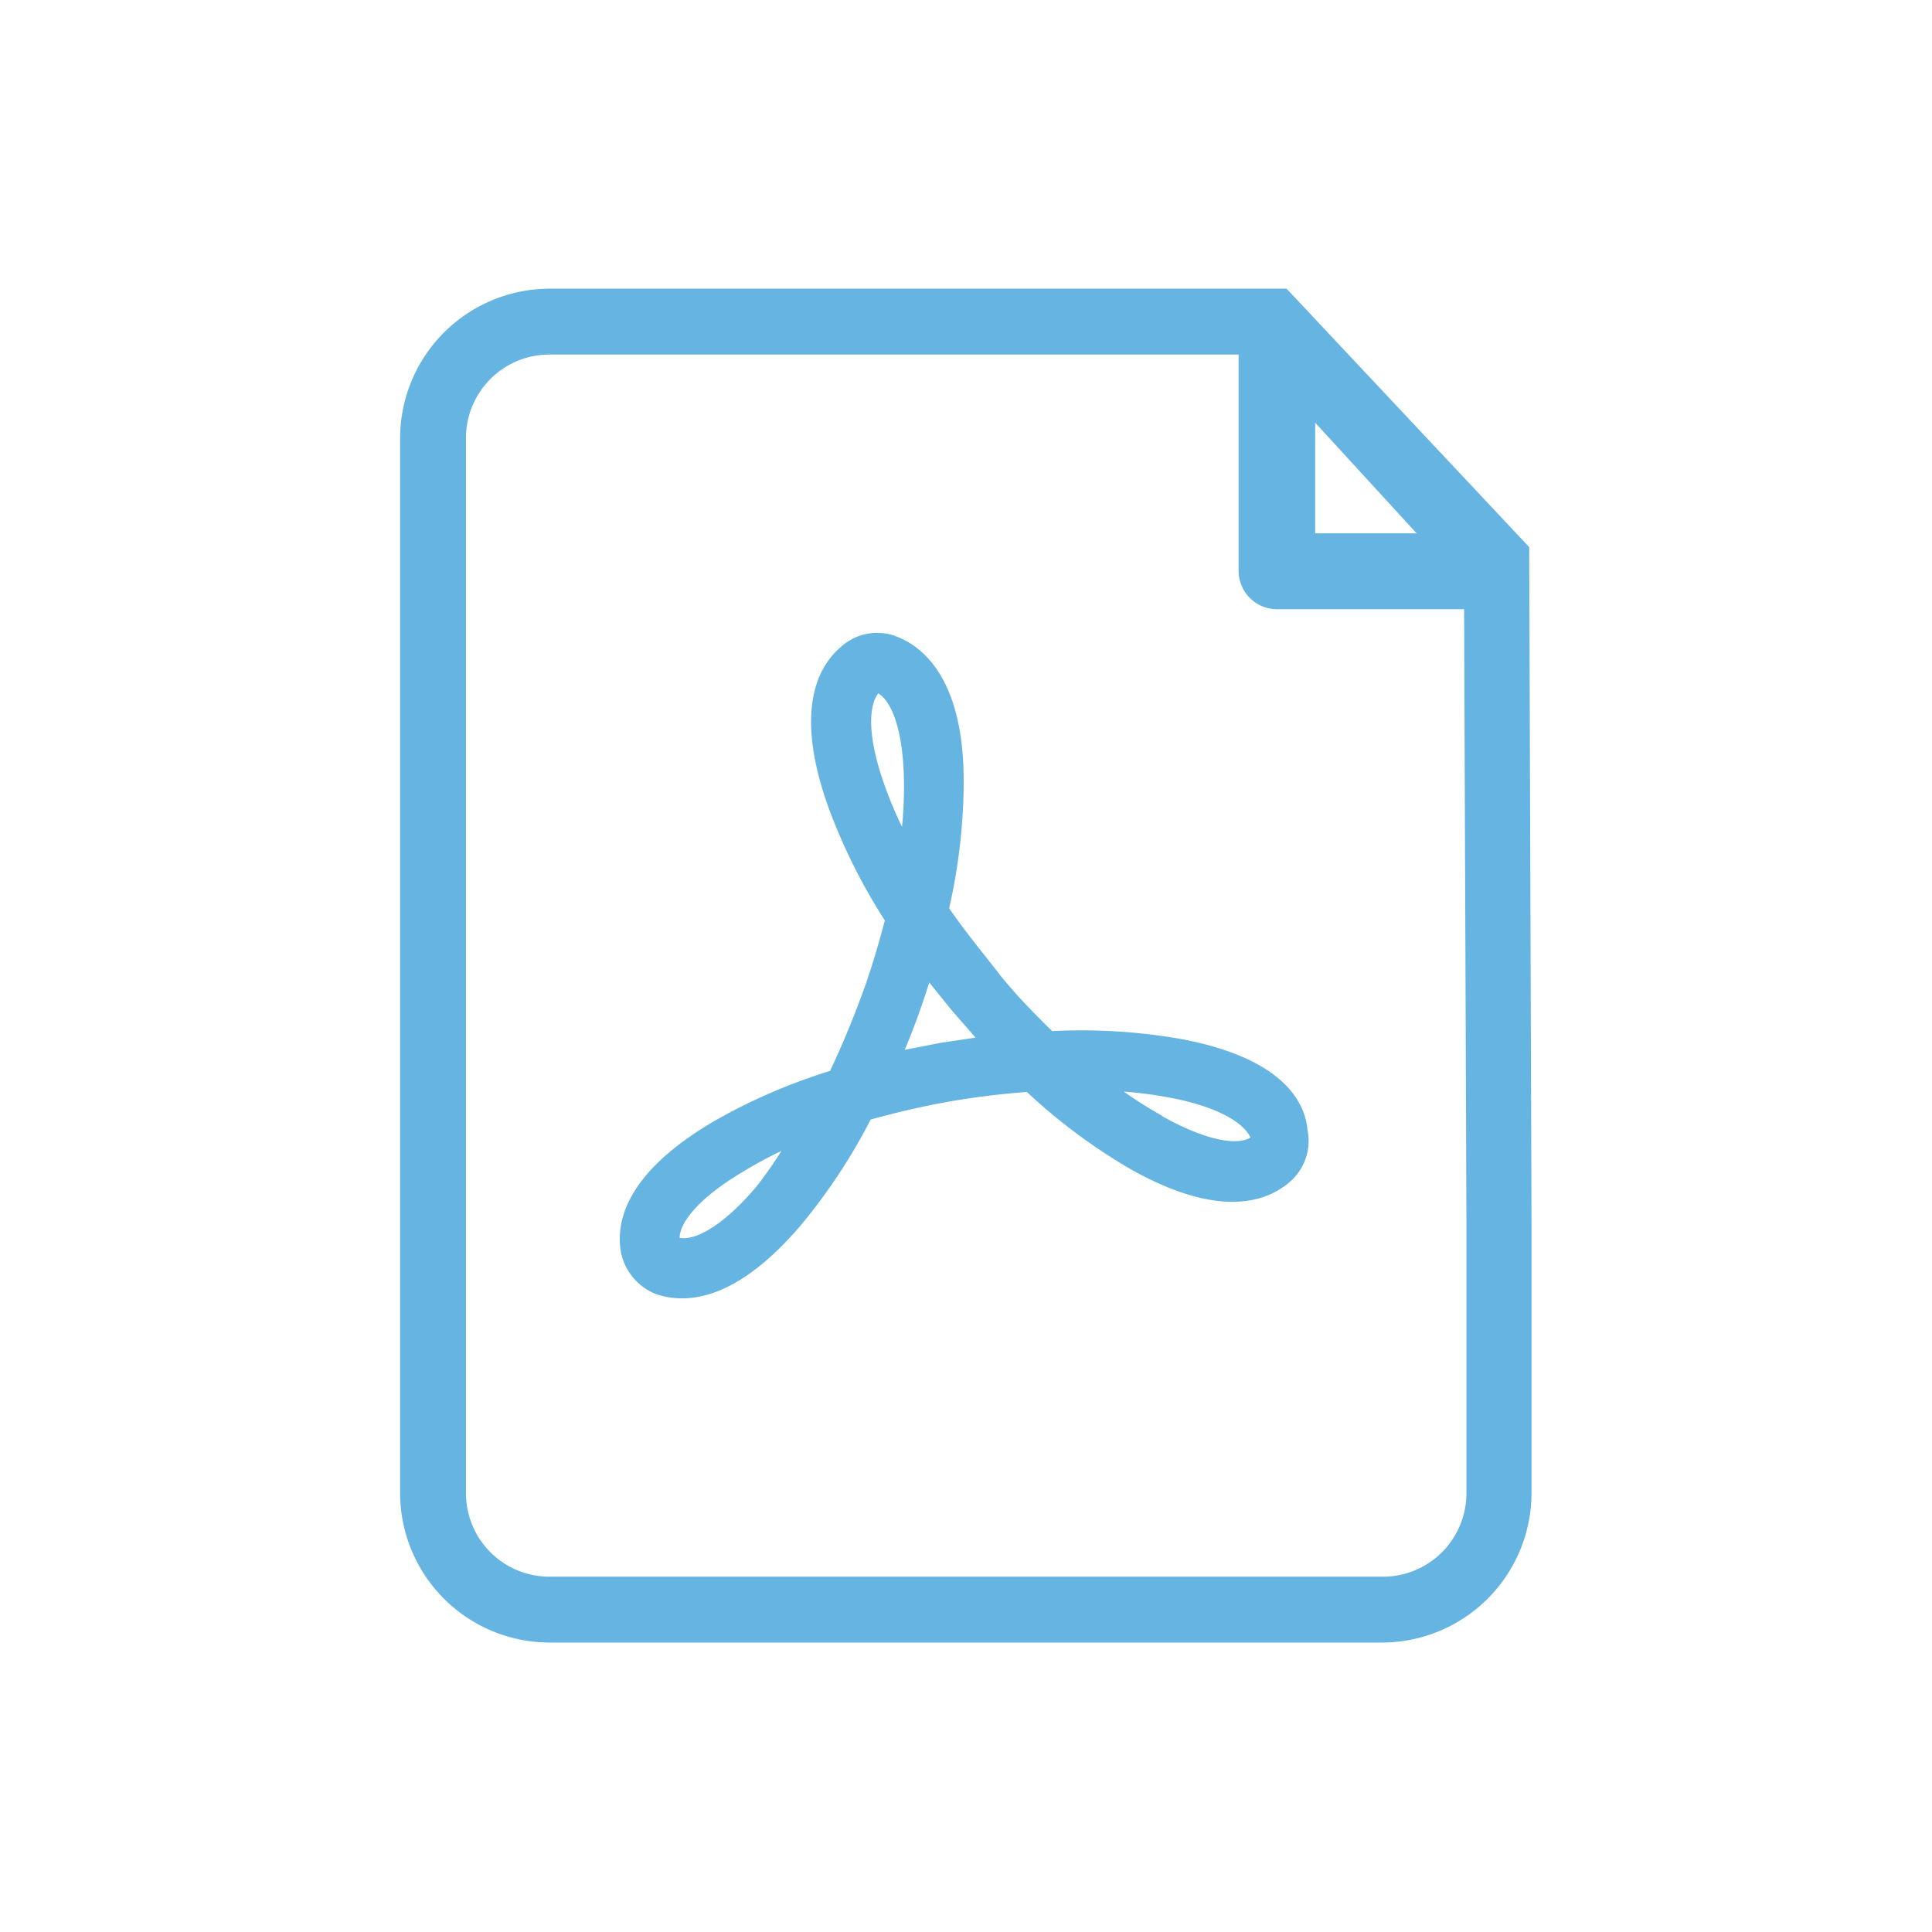 <svg id="Layer_1" data-name="Layer 1" xmlns="http://www.w3.org/2000/svg" viewBox="0 0 50.46 50.46"><defs><style>.cls-1{fill:#65b4e1;}</style></defs><title>acrobat</title><path class="cls-1" d="M40,31.93l-.06-17.56v-.08L33.66,7.6l-.06-.06H14.35a3.91,3.91,0,0,0-3.9,3.9V39a3.91,3.91,0,0,0,3.9,3.9H36.11A3.91,3.91,0,0,0,40,39V31.93Zm-3-18H34.35l0-2.89ZM38.3,31.87h0V39a2.18,2.18,0,0,1-2.18,2.18H14.35A2.18,2.18,0,0,1,12.17,39V11.44a2.18,2.18,0,0,1,2.18-2.18h18l0,5.65a1,1,0,0,0,1,1c.35,0,2.75,0,4.89,0Z"/><path class="cls-1" d="M30.81,27.13a15.12,15.12,0,0,0-3.33-.2c-.48-.47-1-1-1.42-1.54s-.89-1.11-1.27-1.67a15.12,15.12,0,0,0,.38-3.31c0-2.59-1-3.49-1.74-3.78a1.4,1.4,0,0,0-1.46.26c-.64.54-1.21,1.71-.35,4.15a15.12,15.12,0,0,0,1.49,3c-.17.65-.37,1.33-.62,2s-.52,1.32-.81,1.93a15.12,15.12,0,0,0-3.06,1.33c-2.25,1.33-2.55,2.59-2.4,3.42v0a1.5,1.5,0,0,0,.89,1.07h0a2.05,2.05,0,0,0,.71.12c.78,0,1.82-.42,3.08-1.89a15.12,15.12,0,0,0,1.84-2.78c.65-.18,1.33-.34,2-.46s1.4-.21,2.08-.26a15.12,15.12,0,0,0,2.68,2c2.26,1.28,3.51.91,4.15.38a1.41,1.41,0,0,0,.5-1.38C34.08,28.68,33.37,27.6,30.81,27.13ZM19.75,31c-.93,1.09-1.63,1.4-2,1.33,0-.36.43-1,1.66-1.73a11,11,0,0,1,1-.54A11,11,0,0,1,19.75,31Zm3.8-9.42a11,11,0,0,1-.45-1.08c-.48-1.35-.39-2.11-.16-2.39.31.18.65.87.67,2.3A11,11,0,0,1,23.56,21.59Zm1,5.66-.92.18q.18-.43.34-.87t.3-.89l.59.73.62.71Zm5.8,1.9a11,11,0,0,1-1-.63,11,11,0,0,1,1.16.15c1.41.26,2,.72,2.15,1.05C32.36,29.9,31.6,29.85,30.35,29.15Z"/></svg>
